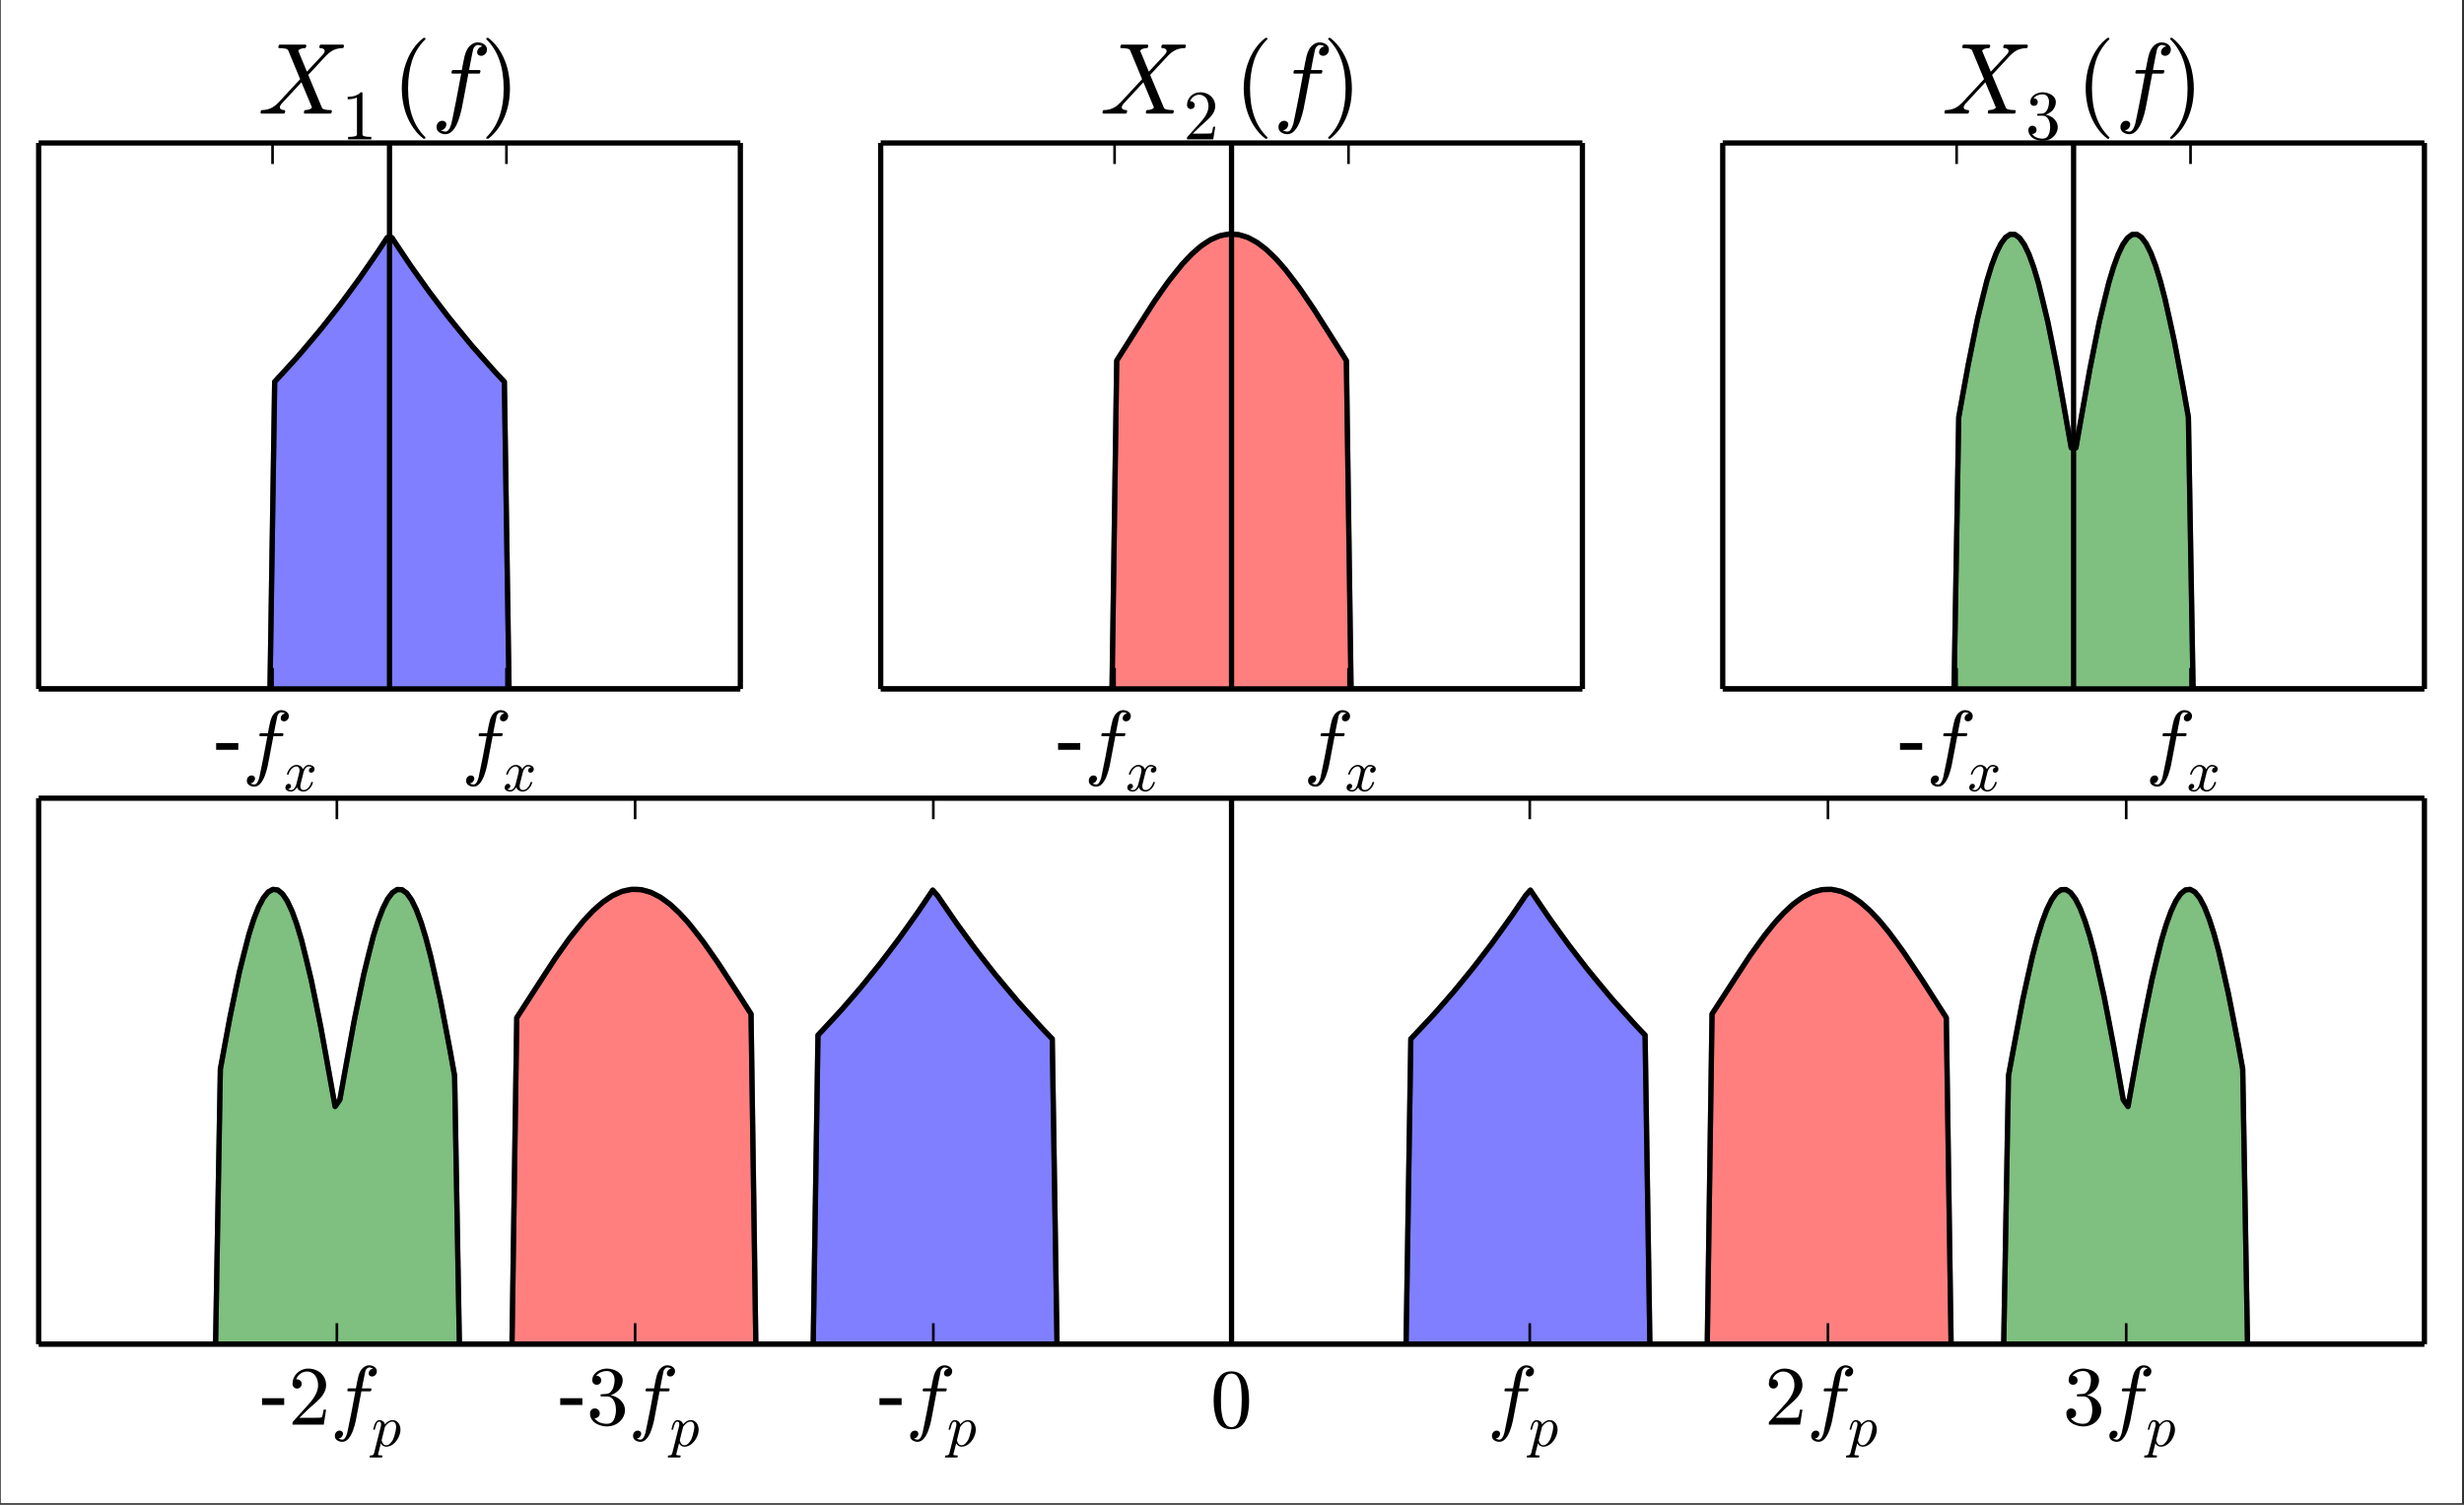 <?xml version="1.0" encoding="UTF-8"?>
<svg xmlns="http://www.w3.org/2000/svg" xmlns:xlink="http://www.w3.org/1999/xlink" width="467.775pt" height="285.682pt" viewBox="0 0 467.775 285.682" version="1.2">
<rect x="0" y="0" width="467.775" height="285.682" fill="#333333" stroke="none"/>
<defs>
<g>
<symbol overflow="visible" id="glyph0-0">
<path style="stroke:none;" d="M 0.781 -5.02 L 4.988 -5.02 L 4.988 -3.738 L 0.781 -3.738 L 0.781 -5.02 "/>
</symbol>
<symbol overflow="visible" id="glyph1-0">
<path style="stroke:none;" d="M 1.551 2.621 C 1.742 2.766 1.98 2.844 2.27 2.844 C 2.652 2.844 2.957 2.414 3.195 1.582 C 3.293 1.168 3.562 -0.145 4.012 -2.414 L 4.746 -6.328 L 3.371 -6.328 C 3.262 -6.328 3.211 -6.395 3.211 -6.535 C 3.246 -6.762 3.324 -6.887 3.422 -6.887 L 4.844 -6.887 L 5.035 -7.926 C 5.098 -8.246 5.145 -8.52 5.211 -8.758 C 5.258 -8.98 5.305 -9.207 5.371 -9.398 C 5.434 -9.59 5.516 -9.812 5.641 -10.07 C 5.816 -10.422 6.059 -10.707 6.375 -10.934 C 6.68 -11.156 7.016 -11.266 7.383 -11.266 C 7.609 -11.266 7.832 -11.219 8.055 -11.141 C 8.277 -11.043 8.453 -10.914 8.598 -10.758 C 8.742 -10.582 8.82 -10.371 8.82 -10.148 C 8.82 -9.859 8.727 -9.621 8.551 -9.43 C 8.359 -9.238 8.152 -9.141 7.895 -9.141 C 7.719 -9.141 7.574 -9.191 7.449 -9.301 C 7.32 -9.398 7.273 -9.543 7.273 -9.719 C 7.273 -9.941 7.352 -10.148 7.512 -10.324 C 7.672 -10.5 7.863 -10.598 8.102 -10.629 C 7.895 -10.773 7.656 -10.852 7.367 -10.852 C 7.207 -10.852 7.047 -10.773 6.906 -10.629 C 6.762 -10.469 6.664 -10.309 6.633 -10.148 C 6.57 -9.859 6.41 -9.125 6.184 -7.941 L 5.992 -6.887 L 7.641 -6.887 C 7.734 -6.887 7.801 -6.809 7.801 -6.68 C 7.785 -6.648 7.766 -6.602 7.75 -6.535 C 7.734 -6.473 7.719 -6.41 7.688 -6.375 C 7.656 -6.344 7.625 -6.328 7.59 -6.328 L 5.883 -6.328 L 5.145 -2.43 C 5.051 -1.855 4.938 -1.277 4.812 -0.703 C 4.684 -0.129 4.523 0.465 4.301 1.086 C 4.074 1.695 3.805 2.223 3.453 2.637 C 3.102 3.051 2.699 3.262 2.238 3.262 C 1.871 3.262 1.551 3.148 1.262 2.957 C 0.977 2.75 0.848 2.477 0.848 2.141 C 0.848 1.855 0.926 1.613 1.102 1.422 C 1.277 1.23 1.504 1.133 1.773 1.133 C 1.934 1.133 2.078 1.184 2.207 1.293 C 2.332 1.391 2.398 1.535 2.398 1.711 C 2.398 1.934 2.301 2.141 2.141 2.332 C 1.965 2.523 1.773 2.621 1.551 2.621 "/>
</symbol>
<symbol overflow="visible" id="glyph2-0">
<path style="stroke:none;" d="M 0.871 -0.324 C 1.008 -0.211 1.188 -0.168 1.434 -0.168 C 1.656 -0.168 1.867 -0.281 2.047 -0.504 C 2.227 -0.727 2.348 -0.973 2.418 -1.242 L 2.922 -3.223 C 3 -3.578 3.043 -3.824 3.043 -3.961 C 3.043 -4.141 2.988 -4.309 2.887 -4.441 C 2.773 -4.574 2.629 -4.652 2.449 -4.652 C 2.215 -4.652 1.992 -4.574 1.789 -4.43 C 1.578 -4.273 1.398 -4.082 1.266 -3.859 C 1.117 -3.637 1.02 -3.402 0.961 -3.176 C 0.941 -3.133 0.918 -3.109 0.871 -3.109 L 0.738 -3.109 C 0.672 -3.109 0.648 -3.145 0.648 -3.211 L 0.648 -3.246 C 0.715 -3.512 0.84 -3.781 1.02 -4.051 C 1.195 -4.32 1.41 -4.531 1.668 -4.699 C 1.914 -4.855 2.18 -4.945 2.473 -4.945 C 2.742 -4.945 2.988 -4.867 3.211 -4.723 C 3.434 -4.574 3.59 -4.375 3.68 -4.129 C 3.805 -4.352 3.961 -4.555 4.16 -4.711 C 4.363 -4.867 4.574 -4.945 4.82 -4.945 C 4.977 -4.945 5.145 -4.91 5.312 -4.855 C 5.48 -4.801 5.617 -4.711 5.727 -4.598 C 5.828 -4.484 5.883 -4.34 5.883 -4.16 C 5.883 -3.973 5.816 -3.805 5.695 -3.668 C 5.57 -3.535 5.414 -3.469 5.234 -3.469 C 5.113 -3.469 5.012 -3.5 4.934 -3.578 C 4.844 -3.66 4.812 -3.758 4.812 -3.871 C 4.812 -4.027 4.855 -4.16 4.969 -4.285 C 5.078 -4.398 5.203 -4.477 5.359 -4.496 C 5.223 -4.598 5.035 -4.652 4.801 -4.652 C 4.555 -4.652 4.352 -4.543 4.172 -4.32 C 3.992 -4.094 3.871 -3.848 3.805 -3.578 L 3.312 -1.602 C 3.223 -1.297 3.188 -1.051 3.188 -0.863 C 3.188 -0.672 3.234 -0.504 3.344 -0.371 C 3.457 -0.234 3.602 -0.168 3.781 -0.168 C 4.129 -0.168 4.441 -0.312 4.711 -0.625 C 4.977 -0.941 5.168 -1.273 5.258 -1.645 C 5.27 -1.688 5.305 -1.711 5.348 -1.711 L 5.48 -1.711 C 5.504 -1.711 5.527 -1.699 5.551 -1.68 C 5.57 -1.656 5.582 -1.633 5.582 -1.609 C 5.582 -1.602 5.57 -1.59 5.57 -1.578 C 5.461 -1.129 5.234 -0.738 4.898 -0.402 C 4.566 -0.055 4.184 0.113 3.758 0.113 C 3.48 0.113 3.234 0.035 3.008 -0.102 C 2.785 -0.234 2.641 -0.438 2.551 -0.695 C 2.426 -0.469 2.262 -0.281 2.059 -0.125 C 1.855 0.035 1.633 0.113 1.41 0.113 C 1.242 0.113 1.074 0.078 0.906 0.035 C 0.738 -0.012 0.605 -0.102 0.504 -0.211 C 0.391 -0.324 0.348 -0.48 0.348 -0.66 C 0.348 -0.84 0.402 -0.996 0.527 -1.141 C 0.637 -1.273 0.793 -1.355 0.984 -1.355 C 1.098 -1.355 1.195 -1.309 1.285 -1.242 C 1.375 -1.164 1.422 -1.062 1.422 -0.949 C 1.422 -0.793 1.363 -0.648 1.266 -0.535 C 1.152 -0.426 1.027 -0.348 0.871 -0.324 "/>
</symbol>
<symbol overflow="visible" id="glyph2-1">
<path style="stroke:none;" d="M -0.27 2.16 C -0.336 2.16 -0.371 2.102 -0.371 2.016 C -0.348 1.848 -0.289 1.77 -0.223 1.77 C 0 1.77 0.156 1.746 0.246 1.699 C 0.336 1.656 0.414 1.555 0.469 1.387 L 1.734 -3.637 C 1.777 -3.77 1.812 -3.949 1.812 -4.172 C 1.812 -4.484 1.699 -4.652 1.488 -4.652 C 1.254 -4.652 1.074 -4.508 0.961 -4.23 C 0.852 -3.949 0.738 -3.602 0.637 -3.176 C 0.637 -3.133 0.605 -3.109 0.547 -3.109 L 0.414 -3.109 C 0.391 -3.109 0.379 -3.121 0.359 -3.145 C 0.336 -3.168 0.324 -3.199 0.324 -3.223 C 0.402 -3.547 0.48 -3.824 0.559 -4.051 C 0.625 -4.273 0.75 -4.477 0.906 -4.664 C 1.062 -4.844 1.254 -4.945 1.5 -4.945 C 1.746 -4.945 1.969 -4.867 2.172 -4.723 C 2.359 -4.574 2.484 -4.387 2.539 -4.141 C 2.742 -4.375 2.965 -4.566 3.211 -4.723 C 3.457 -4.867 3.715 -4.945 3.984 -4.945 C 4.297 -4.945 4.566 -4.855 4.801 -4.688 C 5.023 -4.52 5.203 -4.297 5.312 -4.027 C 5.426 -3.758 5.492 -3.469 5.492 -3.156 C 5.492 -2.672 5.371 -2.18 5.125 -1.668 C 4.879 -1.152 4.543 -0.727 4.129 -0.391 C 3.703 -0.055 3.254 0.113 2.773 0.113 C 2.551 0.113 2.359 0.043 2.18 -0.066 C 2.004 -0.18 1.855 -0.348 1.77 -0.547 L 1.266 1.434 C 1.242 1.543 1.23 1.602 1.23 1.621 C 1.23 1.711 1.477 1.77 1.969 1.77 C 2.035 1.77 2.082 1.812 2.082 1.914 C 2.059 2.004 2.035 2.07 2.016 2.102 C 1.992 2.137 1.957 2.16 1.891 2.16 L -0.27 2.16 M 2.785 -0.168 C 3.043 -0.168 3.277 -0.27 3.5 -0.48 C 3.727 -0.695 3.906 -0.941 4.051 -1.207 C 4.141 -1.41 4.238 -1.645 4.328 -1.934 C 4.418 -2.227 4.496 -2.527 4.566 -2.863 C 4.633 -3.188 4.664 -3.445 4.664 -3.648 C 4.664 -3.816 4.645 -3.973 4.598 -4.129 C 4.555 -4.273 4.477 -4.398 4.375 -4.496 C 4.262 -4.598 4.129 -4.652 3.961 -4.652 C 3.68 -4.652 3.422 -4.555 3.176 -4.363 C 2.93 -4.16 2.719 -3.926 2.527 -3.637 L 2.527 -3.602 L 1.914 -1.129 C 1.957 -0.863 2.059 -0.625 2.203 -0.449 C 2.348 -0.258 2.539 -0.168 2.785 -0.168 "/>
</symbol>
<symbol overflow="visible" id="glyph3-0">
<path style="stroke:none;" d="M 0.691 0 C 0.555 0 0.5 -0.078 0.5 -0.25 C 0.5 -0.289 0.5 -0.344 0.535 -0.422 C 0.555 -0.5 0.574 -0.555 0.613 -0.594 C 0.652 -0.633 0.691 -0.672 0.766 -0.672 C 1.918 -0.672 2.914 -1.094 3.758 -1.977 C 3.758 -1.977 3.777 -1.996 3.797 -1.996 C 3.797 -1.996 3.816 -2.016 3.816 -2.016 L 8.016 -6.539 L 5.734 -12.043 C 5.602 -12.199 5.391 -12.312 5.102 -12.352 C 4.793 -12.391 4.449 -12.43 4.066 -12.43 C 3.93 -12.43 3.875 -12.504 3.875 -12.676 C 3.914 -12.832 3.949 -12.945 3.969 -13.004 C 3.988 -13.062 4.066 -13.098 4.199 -13.098 L 8.996 -13.098 C 9.109 -13.098 9.188 -13.004 9.188 -12.852 C 9.188 -12.812 9.168 -12.754 9.148 -12.676 C 9.109 -12.602 9.09 -12.523 9.051 -12.484 C 9.016 -12.445 8.977 -12.43 8.918 -12.43 C 8.668 -12.43 8.418 -12.391 8.172 -12.312 C 7.922 -12.234 7.75 -12.102 7.652 -11.93 L 9.301 -7.961 L 12.445 -11.336 C 12.445 -11.371 12.484 -11.43 12.562 -11.547 C 12.641 -11.66 12.676 -11.758 12.676 -11.871 C 12.676 -12.062 12.582 -12.199 12.43 -12.293 C 12.273 -12.371 12.082 -12.43 11.852 -12.43 C 11.719 -12.43 11.66 -12.504 11.66 -12.676 C 11.699 -12.832 11.719 -12.945 11.758 -13.004 C 11.777 -13.062 11.852 -13.098 11.988 -13.098 L 16.148 -13.098 C 16.207 -13.098 16.246 -13.062 16.281 -13.023 C 16.32 -12.965 16.34 -12.906 16.34 -12.852 C 16.34 -12.812 16.32 -12.754 16.301 -12.676 C 16.281 -12.602 16.262 -12.543 16.227 -12.504 C 16.188 -12.445 16.148 -12.43 16.09 -12.43 C 15.477 -12.43 14.941 -12.312 14.441 -12.102 C 13.941 -11.871 13.5 -11.547 13.078 -11.125 C 13.078 -11.125 13.062 -11.105 13.062 -11.105 C 13.043 -11.105 13.023 -11.086 13.023 -11.086 L 9.551 -7.344 L 12.18 -1.055 C 12.371 -0.785 12.926 -0.672 13.848 -0.672 C 13.961 -0.672 14.039 -0.574 14.039 -0.422 C 14 -0.25 13.961 -0.133 13.922 -0.078 C 13.887 -0.02 13.828 0 13.711 0 L 8.918 0 C 8.785 0 8.727 -0.078 8.727 -0.25 C 8.727 -0.289 8.746 -0.344 8.766 -0.422 C 8.766 -0.5 8.805 -0.555 8.84 -0.594 C 8.879 -0.633 8.918 -0.672 8.977 -0.672 C 9.207 -0.672 9.457 -0.711 9.723 -0.785 C 9.973 -0.863 10.145 -0.977 10.262 -1.168 L 8.266 -5.945 L 4.391 -1.766 C 4.371 -1.707 4.336 -1.629 4.258 -1.535 C 4.18 -1.418 4.16 -1.324 4.16 -1.227 C 4.16 -1.035 4.238 -0.883 4.41 -0.805 C 4.582 -0.711 4.777 -0.672 4.988 -0.672 C 5.102 -0.672 5.18 -0.574 5.18 -0.422 C 5.141 -0.23 5.102 -0.113 5.082 -0.078 C 5.043 -0.02 4.969 0 4.852 0 L 0.691 0 "/>
</symbol>
<symbol overflow="visible" id="glyph3-1">
<path style="stroke:none;" d="M 1.859 3.145 C 2.09 3.316 2.379 3.414 2.723 3.414 C 3.184 3.414 3.547 2.895 3.836 1.898 C 3.949 1.398 4.277 -0.172 4.812 -2.895 L 5.695 -7.594 L 4.047 -7.594 C 3.914 -7.594 3.855 -7.672 3.855 -7.844 C 3.895 -8.113 3.988 -8.266 4.105 -8.266 L 5.812 -8.266 L 6.043 -9.512 C 6.117 -9.895 6.176 -10.223 6.254 -10.512 C 6.309 -10.777 6.367 -11.047 6.445 -11.277 C 6.52 -11.508 6.617 -11.777 6.77 -12.082 C 6.98 -12.504 7.27 -12.852 7.652 -13.117 C 8.016 -13.387 8.418 -13.52 8.859 -13.52 C 9.129 -13.52 9.398 -13.465 9.668 -13.367 C 9.934 -13.254 10.145 -13.098 10.316 -12.906 C 10.492 -12.695 10.586 -12.445 10.586 -12.18 C 10.586 -11.832 10.473 -11.547 10.262 -11.316 C 10.031 -11.086 9.781 -10.969 9.473 -10.969 C 9.262 -10.969 9.09 -11.027 8.938 -11.16 C 8.785 -11.277 8.727 -11.449 8.727 -11.66 C 8.727 -11.93 8.82 -12.18 9.016 -12.391 C 9.207 -12.602 9.438 -12.715 9.723 -12.754 C 9.473 -12.926 9.188 -13.023 8.84 -13.023 C 8.648 -13.023 8.457 -12.926 8.285 -12.754 C 8.113 -12.562 7.996 -12.371 7.961 -12.18 C 7.883 -11.832 7.691 -10.949 7.422 -9.531 L 7.191 -8.266 L 9.168 -8.266 C 9.281 -8.266 9.359 -8.172 9.359 -8.016 C 9.34 -7.977 9.32 -7.922 9.301 -7.844 C 9.281 -7.766 9.262 -7.691 9.227 -7.652 C 9.188 -7.613 9.148 -7.594 9.109 -7.594 L 7.059 -7.594 L 6.176 -2.914 C 6.059 -2.227 5.926 -1.535 5.773 -0.844 C 5.621 -0.152 5.426 0.555 5.16 1.305 C 4.891 2.031 4.566 2.664 4.145 3.164 C 3.719 3.664 3.242 3.914 2.684 3.914 C 2.242 3.914 1.859 3.777 1.516 3.547 C 1.168 3.297 1.016 2.973 1.016 2.57 C 1.016 2.227 1.113 1.938 1.324 1.707 C 1.535 1.477 1.805 1.363 2.129 1.363 C 2.32 1.363 2.492 1.418 2.648 1.555 C 2.801 1.668 2.875 1.84 2.875 2.051 C 2.875 2.32 2.762 2.57 2.57 2.801 C 2.359 3.031 2.129 3.145 1.859 3.145 "/>
</symbol>
<symbol overflow="visible" id="glyph4-0">
<path style="stroke:none;" d="M 1.25 0 L 1.25 -0.469 C 2.363 -0.469 2.926 -0.605 2.926 -0.898 L 2.926 -7.949 C 2.457 -7.719 1.867 -7.613 1.168 -7.613 L 1.168 -8.082 C 2.254 -8.082 3.086 -8.363 3.652 -8.941 L 3.84 -8.941 C 3.867 -8.941 3.906 -8.926 3.934 -8.902 C 3.961 -8.875 3.973 -8.848 3.973 -8.82 L 3.973 -0.898 C 3.973 -0.605 4.523 -0.469 5.652 -0.469 L 5.652 0 L 1.25 0 "/>
</symbol>
<symbol overflow="visible" id="glyph4-1">
<path style="stroke:none;" d="M 0.672 0 L 0.672 -0.363 C 0.672 -0.375 0.672 -0.402 0.699 -0.43 L 2.777 -2.738 C 3.086 -3.074 3.344 -3.355 3.543 -3.598 C 3.73 -3.824 3.934 -4.094 4.121 -4.391 C 4.309 -4.684 4.469 -4.992 4.578 -5.316 C 4.684 -5.625 4.754 -5.961 4.754 -6.309 C 4.754 -6.672 4.684 -7.02 4.551 -7.355 C 4.418 -7.691 4.215 -7.961 3.945 -8.164 C 3.68 -8.363 3.344 -8.473 2.969 -8.473 C 2.578 -8.473 2.23 -8.352 1.918 -8.121 C 1.598 -7.879 1.383 -7.586 1.262 -7.211 C 1.289 -7.211 1.344 -7.223 1.41 -7.223 C 1.598 -7.223 1.773 -7.156 1.918 -7.02 C 2.055 -6.887 2.133 -6.711 2.133 -6.496 C 2.133 -6.281 2.055 -6.109 1.918 -5.973 C 1.773 -5.828 1.598 -5.758 1.41 -5.758 C 1.195 -5.758 1.02 -5.828 0.887 -5.973 C 0.738 -6.121 0.672 -6.297 0.672 -6.496 C 0.672 -6.82 0.727 -7.141 0.859 -7.438 C 0.98 -7.734 1.156 -7.988 1.395 -8.23 C 1.637 -8.457 1.906 -8.633 2.203 -8.754 C 2.496 -8.875 2.82 -8.941 3.168 -8.941 C 3.68 -8.941 4.148 -8.832 4.59 -8.617 C 5.035 -8.402 5.383 -8.094 5.637 -7.691 C 5.895 -7.289 6.027 -6.832 6.027 -6.309 C 6.027 -5.922 5.934 -5.559 5.773 -5.207 C 5.598 -4.859 5.383 -4.539 5.113 -4.254 C 4.848 -3.961 4.512 -3.637 4.094 -3.277 C 3.68 -2.914 3.41 -2.672 3.277 -2.551 L 1.758 -1.086 L 3.047 -1.086 C 3.68 -1.086 4.203 -1.086 4.633 -1.102 C 5.062 -1.102 5.289 -1.129 5.316 -1.156 C 5.422 -1.262 5.531 -1.68 5.637 -2.391 L 6.027 -2.391 L 5.652 0 L 0.672 0 "/>
</symbol>
<symbol overflow="visible" id="glyph4-2">
<path style="stroke:none;" d="M 1.273 -1.035 C 1.488 -0.727 1.773 -0.496 2.121 -0.348 C 2.469 -0.203 2.859 -0.133 3.262 -0.133 C 3.773 -0.133 4.148 -0.348 4.363 -0.793 C 4.578 -1.234 4.699 -1.746 4.699 -2.309 C 4.699 -2.551 4.672 -2.805 4.633 -3.062 C 4.578 -3.316 4.496 -3.559 4.391 -3.773 C 4.281 -3.988 4.137 -4.16 3.945 -4.297 C 3.758 -4.43 3.516 -4.496 3.25 -4.496 L 2.363 -4.496 C 2.281 -4.496 2.242 -4.539 2.242 -4.617 L 2.242 -4.738 C 2.242 -4.805 2.281 -4.848 2.363 -4.848 L 3.102 -4.898 C 3.41 -4.898 3.664 -5.008 3.879 -5.25 C 4.094 -5.492 4.242 -5.773 4.336 -6.121 C 4.43 -6.457 4.484 -6.781 4.484 -7.09 C 4.484 -7.52 4.375 -7.867 4.176 -8.137 C 3.973 -8.402 3.664 -8.551 3.262 -8.551 C 2.914 -8.551 2.59 -8.484 2.281 -8.352 C 1.973 -8.215 1.73 -8.027 1.543 -7.773 C 1.559 -7.773 1.57 -7.785 1.586 -7.785 C 1.598 -7.785 1.609 -7.785 1.637 -7.785 C 1.84 -7.785 2.016 -7.707 2.148 -7.57 C 2.281 -7.438 2.348 -7.262 2.348 -7.074 C 2.348 -6.875 2.281 -6.699 2.148 -6.566 C 2.016 -6.43 1.84 -6.363 1.637 -6.363 C 1.438 -6.363 1.262 -6.43 1.129 -6.566 C 0.992 -6.699 0.926 -6.875 0.926 -7.074 C 0.926 -7.449 1.035 -7.785 1.273 -8.07 C 1.504 -8.352 1.801 -8.566 2.16 -8.711 C 2.523 -8.859 2.887 -8.941 3.262 -8.941 C 3.531 -8.941 3.812 -8.902 4.121 -8.82 C 4.418 -8.738 4.699 -8.617 4.941 -8.473 C 5.184 -8.309 5.383 -8.121 5.543 -7.895 C 5.691 -7.652 5.773 -7.383 5.773 -7.09 C 5.773 -6.711 5.68 -6.363 5.52 -6.043 C 5.355 -5.719 5.129 -5.449 4.832 -5.223 C 4.539 -4.98 4.215 -4.805 3.867 -4.699 C 4.254 -4.617 4.633 -4.469 4.98 -4.254 C 5.328 -4.039 5.598 -3.758 5.812 -3.422 C 6.027 -3.074 6.137 -2.711 6.137 -2.324 C 6.137 -1.824 5.988 -1.383 5.719 -0.98 C 5.449 -0.578 5.09 -0.254 4.66 -0.039 C 4.215 0.176 3.746 0.281 3.262 0.281 C 2.832 0.281 2.418 0.203 2 0.039 C 1.57 -0.105 1.234 -0.336 0.965 -0.656 C 0.699 -0.98 0.562 -1.355 0.562 -1.812 C 0.562 -2.027 0.633 -2.215 0.777 -2.363 C 0.926 -2.512 1.113 -2.59 1.344 -2.59 C 1.477 -2.59 1.609 -2.551 1.73 -2.484 C 1.852 -2.418 1.945 -2.324 2.016 -2.203 C 2.082 -2.066 2.121 -1.945 2.121 -1.812 C 2.121 -1.586 2.039 -1.395 1.895 -1.25 C 1.73 -1.102 1.559 -1.035 1.344 -1.035 L 1.273 -1.035 "/>
</symbol>
<symbol overflow="visible" id="glyph5-0">
<path style="stroke:none;" d="M 5.945 4.738 C 5.215 4.16 4.602 3.527 4.105 2.801 C 3.586 2.07 3.164 1.285 2.84 0.48 C 2.512 -0.324 2.262 -1.188 2.109 -2.09 C 1.938 -2.973 1.859 -3.875 1.859 -4.793 C 1.859 -5.715 1.938 -6.617 2.109 -7.52 C 2.262 -8.398 2.512 -9.262 2.859 -10.105 C 3.184 -10.934 3.605 -11.719 4.125 -12.445 C 4.641 -13.176 5.254 -13.809 5.945 -14.344 C 5.945 -14.363 5.965 -14.383 6.043 -14.383 L 6.215 -14.383 C 6.254 -14.383 6.27 -14.363 6.309 -14.328 C 6.348 -14.289 6.367 -14.25 6.367 -14.211 C 6.367 -14.152 6.348 -14.117 6.328 -14.098 C 5.695 -13.484 5.18 -12.812 4.758 -12.121 C 4.336 -11.43 4.008 -10.684 3.758 -9.895 C 3.508 -9.09 3.336 -8.285 3.223 -7.441 C 3.105 -6.598 3.051 -5.715 3.051 -4.793 C 3.051 -0.73 4.125 2.34 6.309 4.449 C 6.348 4.488 6.367 4.527 6.367 4.602 C 6.367 4.641 6.348 4.68 6.309 4.719 C 6.27 4.758 6.254 4.777 6.215 4.777 L 6.043 4.777 C 5.965 4.777 5.945 4.758 5.945 4.738 "/>
</symbol>
<symbol overflow="visible" id="glyph5-1">
<path style="stroke:none;" d="M 1.246 4.777 C 1.133 4.777 1.074 4.719 1.074 4.602 C 1.074 4.547 1.074 4.508 1.113 4.488 C 3.297 2.34 4.391 -0.73 4.391 -4.793 C 4.391 -8.859 3.297 -11.949 1.152 -14.059 C 1.094 -14.078 1.074 -14.133 1.074 -14.211 C 1.074 -14.25 1.094 -14.289 1.133 -14.328 C 1.168 -14.363 1.207 -14.383 1.246 -14.383 L 1.418 -14.383 C 1.457 -14.383 1.477 -14.363 1.516 -14.344 C 2.438 -13.617 3.203 -12.734 3.816 -11.699 C 4.43 -10.664 4.871 -9.551 5.16 -8.383 C 5.426 -7.211 5.582 -6.023 5.582 -4.793 C 5.582 -3.875 5.504 -2.992 5.352 -2.109 C 5.199 -1.227 4.949 -0.383 4.621 0.461 C 4.277 1.305 3.855 2.07 3.355 2.801 C 2.84 3.527 2.227 4.16 1.516 4.738 C 1.477 4.758 1.457 4.777 1.418 4.777 L 1.246 4.777 "/>
</symbol>
<symbol overflow="visible" id="glyph6-0">
<path style="stroke:none;" d="M 0.801 0 L 0.801 -0.43 C 0.801 -0.449 0.801 -0.48 0.832 -0.512 L 3.309 -3.262 C 3.676 -3.66 3.98 -3.996 4.219 -4.285 C 4.441 -4.555 4.684 -4.875 4.906 -5.227 C 5.129 -5.578 5.32 -5.945 5.449 -6.328 C 5.578 -6.695 5.656 -7.098 5.656 -7.512 C 5.656 -7.941 5.578 -8.359 5.418 -8.758 C 5.258 -9.156 5.02 -9.477 4.699 -9.719 C 4.379 -9.957 3.98 -10.086 3.531 -10.086 C 3.07 -10.086 2.652 -9.941 2.285 -9.668 C 1.902 -9.383 1.645 -9.031 1.504 -8.582 C 1.535 -8.582 1.598 -8.598 1.68 -8.598 C 1.902 -8.598 2.109 -8.52 2.285 -8.359 C 2.445 -8.199 2.543 -7.992 2.543 -7.734 C 2.543 -7.48 2.445 -7.273 2.285 -7.113 C 2.109 -6.938 1.902 -6.855 1.68 -6.855 C 1.422 -6.855 1.215 -6.938 1.055 -7.113 C 0.879 -7.289 0.801 -7.496 0.801 -7.734 C 0.801 -8.117 0.863 -8.504 1.023 -8.855 C 1.168 -9.207 1.375 -9.508 1.664 -9.797 C 1.949 -10.07 2.27 -10.277 2.621 -10.422 C 2.973 -10.562 3.355 -10.645 3.773 -10.645 C 4.379 -10.645 4.938 -10.516 5.465 -10.262 C 5.992 -10.004 6.41 -9.637 6.711 -9.156 C 7.016 -8.68 7.176 -8.137 7.176 -7.512 C 7.176 -7.047 7.062 -6.617 6.871 -6.199 C 6.664 -5.785 6.41 -5.402 6.09 -5.066 C 5.77 -4.715 5.371 -4.332 4.875 -3.898 C 4.379 -3.469 4.059 -3.18 3.898 -3.035 L 2.094 -1.293 L 3.629 -1.293 C 4.379 -1.293 5.004 -1.293 5.516 -1.309 C 6.023 -1.309 6.297 -1.344 6.328 -1.375 C 6.457 -1.504 6.586 -1.996 6.711 -2.844 L 7.176 -2.844 L 6.73 0 L 0.801 0 "/>
</symbol>
<symbol overflow="visible" id="glyph6-1">
<path style="stroke:none;" d="M 1.52 -1.23 C 1.773 -0.863 2.109 -0.59 2.523 -0.414 C 2.941 -0.238 3.402 -0.16 3.883 -0.16 C 4.492 -0.16 4.938 -0.414 5.195 -0.941 C 5.449 -1.469 5.594 -2.078 5.594 -2.75 C 5.594 -3.035 5.562 -3.34 5.516 -3.645 C 5.449 -3.949 5.355 -4.234 5.227 -4.492 C 5.098 -4.746 4.922 -4.953 4.699 -5.113 C 4.477 -5.273 4.188 -5.355 3.867 -5.355 L 2.812 -5.355 C 2.719 -5.355 2.668 -5.402 2.668 -5.496 L 2.668 -5.641 C 2.668 -5.723 2.719 -5.77 2.812 -5.77 L 3.691 -5.832 C 4.059 -5.832 4.363 -5.961 4.617 -6.25 C 4.875 -6.535 5.051 -6.871 5.164 -7.289 C 5.273 -7.688 5.34 -8.07 5.34 -8.438 C 5.34 -8.949 5.211 -9.367 4.969 -9.684 C 4.73 -10.004 4.363 -10.18 3.883 -10.18 C 3.469 -10.18 3.086 -10.102 2.719 -9.941 C 2.348 -9.781 2.062 -9.559 1.84 -9.254 C 1.855 -9.254 1.871 -9.27 1.887 -9.27 C 1.902 -9.27 1.918 -9.27 1.949 -9.27 C 2.191 -9.27 2.398 -9.172 2.559 -9.016 C 2.719 -8.855 2.797 -8.645 2.797 -8.422 C 2.797 -8.184 2.719 -7.977 2.559 -7.816 C 2.398 -7.656 2.191 -7.574 1.949 -7.574 C 1.711 -7.574 1.504 -7.656 1.344 -7.816 C 1.184 -7.977 1.102 -8.184 1.102 -8.422 C 1.102 -8.871 1.23 -9.27 1.52 -9.605 C 1.789 -9.941 2.141 -10.195 2.574 -10.371 C 3.004 -10.547 3.438 -10.645 3.883 -10.645 C 4.203 -10.645 4.539 -10.598 4.906 -10.5 C 5.258 -10.406 5.594 -10.262 5.883 -10.086 C 6.168 -9.895 6.41 -9.668 6.602 -9.398 C 6.777 -9.109 6.871 -8.789 6.871 -8.438 C 6.871 -7.992 6.762 -7.574 6.57 -7.191 C 6.375 -6.809 6.105 -6.488 5.754 -6.219 C 5.402 -5.93 5.02 -5.723 4.602 -5.594 C 5.066 -5.496 5.516 -5.32 5.93 -5.066 C 6.344 -4.812 6.664 -4.477 6.922 -4.074 C 7.176 -3.66 7.305 -3.227 7.305 -2.766 C 7.305 -2.172 7.129 -1.645 6.809 -1.168 C 6.488 -0.688 6.059 -0.305 5.547 -0.047 C 5.02 0.207 4.461 0.336 3.883 0.336 C 3.371 0.336 2.875 0.238 2.383 0.047 C 1.871 -0.129 1.469 -0.398 1.152 -0.781 C 0.832 -1.168 0.672 -1.613 0.672 -2.156 C 0.672 -2.414 0.75 -2.637 0.926 -2.812 C 1.102 -2.988 1.328 -3.086 1.598 -3.086 C 1.758 -3.086 1.918 -3.035 2.062 -2.957 C 2.207 -2.875 2.316 -2.766 2.398 -2.621 C 2.477 -2.461 2.523 -2.316 2.523 -2.156 C 2.523 -1.887 2.43 -1.664 2.254 -1.488 C 2.062 -1.309 1.855 -1.23 1.598 -1.23 L 1.52 -1.23 "/>
</symbol>
<symbol overflow="visible" id="glyph6-2">
<path style="stroke:none;" d="M 3.996 0.336 C 2.684 0.336 1.789 -0.191 1.328 -1.262 C 0.848 -2.332 0.625 -3.613 0.625 -5.098 C 0.625 -6.023 0.703 -6.887 0.879 -7.703 C 1.039 -8.52 1.375 -9.207 1.887 -9.781 C 2.383 -10.355 3.086 -10.645 3.996 -10.645 C 4.699 -10.645 5.273 -10.469 5.723 -10.133 C 6.168 -9.781 6.504 -9.348 6.746 -8.805 C 6.969 -8.262 7.129 -7.672 7.223 -7.047 C 7.305 -6.426 7.352 -5.77 7.352 -5.098 C 7.352 -4.172 7.258 -3.324 7.098 -2.523 C 6.922 -1.727 6.586 -1.039 6.09 -0.496 C 5.594 0.047 4.891 0.336 3.996 0.336 M 3.996 -0.062 C 4.586 -0.062 5.035 -0.367 5.32 -0.977 C 5.609 -1.582 5.785 -2.254 5.848 -2.988 C 5.914 -3.723 5.961 -4.523 5.961 -5.355 C 5.961 -6.152 5.914 -6.887 5.848 -7.559 C 5.785 -8.23 5.609 -8.855 5.32 -9.398 C 5.035 -9.941 4.586 -10.23 3.996 -10.23 C 3.387 -10.23 2.941 -9.941 2.652 -9.398 C 2.367 -8.855 2.172 -8.23 2.109 -7.559 C 2.047 -6.887 2.016 -6.152 2.016 -5.355 C 2.016 -4.746 2.016 -4.188 2.047 -3.676 C 2.078 -3.148 2.156 -2.605 2.285 -2.047 C 2.414 -1.488 2.605 -1.023 2.895 -0.641 C 3.164 -0.254 3.531 -0.062 3.996 -0.062 "/>
</symbol>
</g>
<clipPath id="clip1">
  <path d="M 0.148 0 L 467.402 0 L 467.402 285.363 L 0.148 285.363 Z M 0.148 0 "/>
</clipPath>
<clipPath id="clip2">
  <path d="M 7.34 45 L 140.535 45 L 140.535 130.82 L 7.34 130.82 Z M 7.34 45 "/>
</clipPath>
<clipPath id="clip3">
  <path d="M 7.34 44 L 140.535 44 L 140.535 130.82 L 7.34 130.82 Z M 7.34 44 "/>
</clipPath>
<clipPath id="clip4">
  <path d="M 73 27.168 L 75 27.168 L 75 130.82 L 73 130.82 Z M 73 27.168 "/>
</clipPath>
<clipPath id="clip5">
  <path d="M 167.176 44 L 300.375 44 L 300.375 130.82 L 167.176 130.82 Z M 167.176 44 "/>
</clipPath>
<clipPath id="clip6">
  <path d="M 167.176 43 L 300.375 43 L 300.375 130.82 L 167.176 130.82 Z M 167.176 43 "/>
</clipPath>
<clipPath id="clip7">
  <path d="M 233 27.168 L 235 27.168 L 235 130.82 L 233 130.82 Z M 233 27.168 "/>
</clipPath>
<clipPath id="clip8">
  <path d="M 327.012 44 L 460.211 44 L 460.211 130.82 L 327.012 130.82 Z M 327.012 44 "/>
</clipPath>
<clipPath id="clip9">
  <path d="M 327.012 43 L 460.211 43 L 460.211 130.82 L 327.012 130.82 Z M 327.012 43 "/>
</clipPath>
<clipPath id="clip10">
  <path d="M 392 27.168 L 395 27.168 L 395 130.82 L 392 130.82 Z M 392 27.168 "/>
</clipPath>
<clipPath id="clip11">
  <path d="M 7.34 168 L 460.211 168 L 460.211 255.199 L 7.34 255.199 Z M 7.34 168 "/>
</clipPath>
<clipPath id="clip12">
  <path d="M 233 151.551 L 235 151.551 L 235 255.199 L 233 255.199 Z M 233 151.551 "/>
</clipPath>
</defs>
<g id="surface1">
<g clip-path="url(#clip1)" clip-rule="nonzero">
<path style=" stroke:none;fill-rule:nonzero;fill:rgb(100%,100%,100%);fill-opacity:1;" d="M 0.148 285.363 L 467.402 285.363 L 467.402 0 L 0.148 0 Z M 0.148 285.363 "/>
</g>
<path style=" stroke:none;fill-rule:nonzero;fill:rgb(100%,100%,100%);fill-opacity:1;" d="M 7.34 130.82 L 140.535 130.82 L 140.535 27.168 L 7.34 27.168 Z M 7.34 130.82 "/>
<g clip-path="url(#clip2)" clip-rule="nonzero">
<path style=" stroke:none;fill-rule:nonzero;fill:rgb(0%,0%,100%);fill-opacity:0.5;" d="M -148.059 130.82 L 51.25 130.82 L 52.141 72.5 L 53.027 71.559 L 53.918 70.602 L 54.809 69.629 L 55.699 68.641 L 56.586 67.633 L 57.477 66.613 L 58.367 65.574 L 59.258 64.52 L 60.148 63.449 L 61.035 62.359 L 61.926 61.254 L 62.816 60.129 L 63.707 58.988 L 64.594 57.828 L 65.484 56.648 L 66.375 55.449 L 67.266 54.23 L 68.156 52.992 L 69.043 51.734 L 69.934 50.457 L 70.824 49.156 L 71.715 47.84 L 72.602 46.496 L 73.492 45.133 L 74.383 45.133 L 75.273 46.496 L 76.164 47.84 L 77.051 49.156 L 77.941 50.457 L 78.832 51.734 L 79.723 52.992 L 80.613 54.23 L 81.5 55.449 L 82.391 56.648 L 83.281 57.828 L 84.172 58.988 L 85.059 60.129 L 85.949 61.254 L 86.84 62.359 L 87.73 63.449 L 88.621 64.52 L 89.508 65.574 L 90.398 66.613 L 91.289 67.633 L 92.18 68.641 L 93.066 69.629 L 93.957 70.602 L 94.848 71.559 L 95.738 72.5 L 96.629 130.82 L 295.934 130.82 Z M -148.059 130.82 "/>
</g>
<g clip-path="url(#clip3)" clip-rule="nonzero">
<path style="fill:none;stroke-width:1;stroke-linecap:butt;stroke-linejoin:round;stroke:rgb(0%,0%,0%);stroke-opacity:0.5;stroke-miterlimit:10;" d="M -148.371 154.717 L 51.159 154.717 L 52.051 213.102 L 52.939 214.044 L 53.83 215.002 L 54.722 215.976 L 55.614 216.965 L 56.501 217.974 L 57.393 218.995 L 58.285 220.035 L 59.176 221.091 L 60.068 222.163 L 60.955 223.254 L 61.847 224.36 L 62.739 225.487 L 63.63 226.628 L 64.518 227.79 L 65.41 228.971 L 66.301 230.171 L 67.193 231.392 L 68.084 232.631 L 68.972 233.89 L 69.864 235.169 L 70.755 236.471 L 71.647 237.789 L 72.535 239.135 L 73.426 240.499 L 74.318 240.499 L 75.21 239.135 L 76.101 237.789 L 76.989 236.471 L 77.881 235.169 L 78.772 233.89 L 79.664 232.631 L 80.555 231.392 L 81.443 230.171 L 82.335 228.971 L 83.226 227.79 L 84.118 226.628 L 85.006 225.487 L 85.897 224.36 L 86.789 223.254 L 87.68 222.163 L 88.572 221.091 L 89.46 220.035 L 90.351 218.995 L 91.243 217.974 L 92.135 216.965 L 93.022 215.976 L 93.914 215.002 L 94.806 214.044 L 95.697 213.102 L 96.589 154.717 L 296.115 154.717 Z M -148.371 154.717 " transform="matrix(0.999,0,0,-0.999,0.147,285.365)"/>
<path style="fill:none;stroke-width:1;stroke-linecap:square;stroke-linejoin:round;stroke:rgb(0%,0%,0%);stroke-opacity:1;stroke-miterlimit:10;" d="M 6.622 154.717 L 51.159 154.717 L 52.051 213.102 L 56.501 217.974 L 60.955 223.254 L 64.518 227.79 L 68.084 232.631 L 71.647 237.789 L 73.426 240.499 L 74.318 240.499 L 77.881 235.169 L 81.443 230.171 L 85.006 225.487 L 89.46 220.035 L 93.914 215.002 L 95.697 213.102 L 96.589 154.717 L 141.123 154.717 " transform="matrix(0.999,0,0,-0.999,0.147,285.365)"/>
</g>
<g clip-path="url(#clip4)" clip-rule="nonzero">
<path style="fill:none;stroke-width:1;stroke-linecap:square;stroke-linejoin:round;stroke:rgb(0%,0%,0%);stroke-opacity:1;stroke-miterlimit:10;" d="M 73.872 154.717 L 73.872 258.484 " transform="matrix(0.999,0,0,-0.999,0.147,285.365)"/>
</g>
<path style="fill:none;stroke-width:0.5;stroke-linecap:butt;stroke-linejoin:round;stroke:rgb(0%,0%,0%);stroke-opacity:1;stroke-miterlimit:10;" d="M 51.648 154.717 L 51.648 158.717 " transform="matrix(0.999,0,0,-0.999,0.147,285.365)"/>
<path style="fill:none;stroke-width:0.5;stroke-linecap:butt;stroke-linejoin:round;stroke:rgb(0%,0%,0%);stroke-opacity:1;stroke-miterlimit:10;" d="M 51.648 258.484 L 51.648 254.484 " transform="matrix(0.999,0,0,-0.999,0.147,285.365)"/>
<g style="fill:rgb(0%,0%,0%);fill-opacity:1;">
  <use xlink:href="#glyph0-0" x="40.251" y="146.084"/>
</g>
<g style="fill:rgb(0%,0%,0%);fill-opacity:1;">
  <use xlink:href="#glyph1-0" x="46.018" y="146.084"/>
</g>
<g style="fill:rgb(0%,0%,0%);fill-opacity:1;">
  <use xlink:href="#glyph2-0" x="53.83" y="150.16"/>
</g>
<path style="fill:none;stroke-width:0.5;stroke-linecap:butt;stroke-linejoin:round;stroke:rgb(0%,0%,0%);stroke-opacity:1;stroke-miterlimit:10;" d="M 73.872 154.717 L 73.872 158.717 " transform="matrix(0.999,0,0,-0.999,0.147,285.365)"/>
<path style="fill:none;stroke-width:0.5;stroke-linecap:butt;stroke-linejoin:round;stroke:rgb(0%,0%,0%);stroke-opacity:1;stroke-miterlimit:10;" d="M 73.872 258.484 L 73.872 254.484 " transform="matrix(0.999,0,0,-0.999,0.147,285.365)"/>
<path style="fill:none;stroke-width:0.5;stroke-linecap:butt;stroke-linejoin:round;stroke:rgb(0%,0%,0%);stroke-opacity:1;stroke-miterlimit:10;" d="M 96.096 154.717 L 96.096 158.717 " transform="matrix(0.999,0,0,-0.999,0.147,285.365)"/>
<path style="fill:none;stroke-width:0.5;stroke-linecap:butt;stroke-linejoin:round;stroke:rgb(0%,0%,0%);stroke-opacity:1;stroke-miterlimit:10;" d="M 96.096 258.484 L 96.096 254.484 " transform="matrix(0.999,0,0,-0.999,0.147,285.365)"/>
<g style="fill:rgb(0%,0%,0%);fill-opacity:1;">
  <use xlink:href="#glyph1-0" x="87.647" y="146.084"/>
</g>
<g style="fill:rgb(0%,0%,0%);fill-opacity:1;">
  <use xlink:href="#glyph2-0" x="95.459" y="150.16"/>
</g>
<path style="fill:none;stroke-width:1;stroke-linecap:butt;stroke-linejoin:round;stroke:rgb(0%,0%,0%);stroke-opacity:1;stroke-miterlimit:10;" d="M 7.2 258.484 L 140.544 258.484 " transform="matrix(0.999,0,0,-0.999,0.147,285.365)"/>
<path style="fill:none;stroke-width:1;stroke-linecap:butt;stroke-linejoin:round;stroke:rgb(0%,0%,0%);stroke-opacity:1;stroke-miterlimit:10;" d="M 140.544 154.717 L 140.544 258.484 " transform="matrix(0.999,0,0,-0.999,0.147,285.365)"/>
<path style="fill:none;stroke-width:1;stroke-linecap:butt;stroke-linejoin:round;stroke:rgb(0%,0%,0%);stroke-opacity:1;stroke-miterlimit:10;" d="M 7.2 154.717 L 140.544 154.717 " transform="matrix(0.999,0,0,-0.999,0.147,285.365)"/>
<path style="fill:none;stroke-width:1;stroke-linecap:butt;stroke-linejoin:round;stroke:rgb(0%,0%,0%);stroke-opacity:1;stroke-miterlimit:10;" d="M 7.2 154.717 L 7.2 258.484 " transform="matrix(0.999,0,0,-0.999,0.147,285.365)"/>
<g style="fill:rgb(0%,0%,0%);fill-opacity:1;">
  <use xlink:href="#glyph3-0" x="48.966" y="21.567"/>
</g>
<g style="fill:rgb(0%,0%,0%);fill-opacity:1;">
  <use xlink:href="#glyph4-0" x="64.838" y="26.459"/>
</g>
<g style="fill:rgb(0%,0%,0%);fill-opacity:1;">
  <use xlink:href="#glyph5-0" x="74.421" y="21.567"/>
</g>
<g style="fill:rgb(0%,0%,0%);fill-opacity:1;">
  <use xlink:href="#glyph3-1" x="81.861" y="21.567"/>
</g>
<g style="fill:rgb(0%,0%,0%);fill-opacity:1;">
  <use xlink:href="#glyph5-1" x="91.229" y="21.567"/>
</g>
<path style=" stroke:none;fill-rule:nonzero;fill:rgb(100%,100%,100%);fill-opacity:1;" d="M 167.176 130.82 L 300.375 130.82 L 300.375 27.168 L 167.176 27.168 Z M 167.176 130.82 "/>
<g clip-path="url(#clip5)" clip-rule="nonzero">
<path style=" stroke:none;fill-rule:nonzero;fill:rgb(100%,0%,0%);fill-opacity:0.5;" d="M 11.781 130.82 L 211.086 130.82 L 211.977 68.488 L 212.867 67.066 L 213.754 65.645 L 215.535 62.809 L 216.426 61.406 L 217.316 60.016 L 218.203 58.648 L 219.094 57.305 L 219.984 55.996 L 220.875 54.727 L 221.762 53.5 L 222.652 52.324 L 223.543 51.211 L 224.434 50.16 L 225.324 49.18 L 226.211 48.277 L 227.102 47.457 L 227.992 46.727 L 228.883 46.09 L 229.77 45.555 L 230.66 45.121 L 231.551 44.789 L 232.441 44.57 L 233.332 44.457 L 234.219 44.457 L 235.109 44.57 L 236 44.789 L 236.891 45.121 L 237.777 45.555 L 238.668 46.09 L 239.559 46.727 L 240.449 47.457 L 241.34 48.277 L 242.227 49.18 L 243.117 50.16 L 244.008 51.211 L 244.898 52.324 L 245.785 53.5 L 246.676 54.727 L 247.566 55.996 L 248.457 57.305 L 249.348 58.648 L 250.234 60.016 L 251.125 61.406 L 252.016 62.809 L 252.906 64.227 L 253.793 65.645 L 255.574 68.488 L 256.465 130.82 L 455.77 130.82 Z M 11.781 130.82 "/>
</g>
<g clip-path="url(#clip6)" clip-rule="nonzero">
<path style="fill:none;stroke-width:1;stroke-linecap:butt;stroke-linejoin:round;stroke:rgb(0%,0%,0%);stroke-opacity:0.5;stroke-miterlimit:10;" d="M 11.647 154.717 L 211.173 154.717 L 212.065 217.118 L 212.956 218.541 L 213.844 219.965 L 215.627 222.804 L 216.519 224.208 L 217.41 225.6 L 218.298 226.969 L 219.19 228.314 L 220.081 229.624 L 220.973 230.895 L 221.861 232.123 L 222.752 233.3 L 223.644 234.414 L 224.536 235.466 L 225.427 236.448 L 226.315 237.351 L 227.207 238.173 L 228.098 238.904 L 228.99 239.541 L 229.877 240.077 L 230.769 240.511 L 231.661 240.843 L 232.552 241.062 L 233.444 241.176 L 234.332 241.176 L 235.223 241.062 L 236.115 240.843 L 237.006 240.511 L 237.894 240.077 L 238.786 239.541 L 239.677 238.904 L 240.569 238.173 L 241.461 237.351 L 242.348 236.448 L 243.24 235.466 L 244.132 234.414 L 245.023 233.3 L 245.911 232.123 L 246.803 230.895 L 247.694 229.624 L 248.586 228.314 L 249.477 226.969 L 250.365 225.6 L 251.257 224.208 L 252.148 222.804 L 253.04 221.384 L 253.928 219.965 L 255.711 217.118 L 256.602 154.717 L 456.129 154.717 Z M 11.647 154.717 " transform="matrix(0.999,0,0,-0.999,0.147,285.365)"/>
<path style="fill:none;stroke-width:1;stroke-linecap:square;stroke-linejoin:round;stroke:rgb(0%,0%,0%);stroke-opacity:1;stroke-miterlimit:10;" d="M 166.635 154.717 L 211.173 154.717 L 212.065 217.118 L 219.19 228.314 L 221.861 232.123 L 224.536 235.466 L 226.315 237.351 L 228.098 238.904 L 229.877 240.077 L 231.661 240.843 L 233.444 241.176 L 235.223 241.062 L 237.006 240.511 L 238.786 239.541 L 240.569 238.173 L 242.348 236.448 L 244.132 234.414 L 246.803 230.895 L 249.477 226.969 L 253.928 219.965 L 255.711 217.118 L 256.602 154.717 L 301.14 154.717 " transform="matrix(0.999,0,0,-0.999,0.147,285.365)"/>
</g>
<g clip-path="url(#clip7)" clip-rule="nonzero">
<path style="fill:none;stroke-width:1;stroke-linecap:square;stroke-linejoin:round;stroke:rgb(0%,0%,0%);stroke-opacity:1;stroke-miterlimit:10;" d="M 233.886 154.717 L 233.886 258.484 " transform="matrix(0.999,0,0,-0.999,0.147,285.365)"/>
</g>
<path style="fill:none;stroke-width:0.5;stroke-linecap:butt;stroke-linejoin:round;stroke:rgb(0%,0%,0%);stroke-opacity:1;stroke-miterlimit:10;" d="M 211.662 154.717 L 211.662 158.717 " transform="matrix(0.999,0,0,-0.999,0.147,285.365)"/>
<path style="fill:none;stroke-width:0.5;stroke-linecap:butt;stroke-linejoin:round;stroke:rgb(0%,0%,0%);stroke-opacity:1;stroke-miterlimit:10;" d="M 211.662 258.484 L 211.662 254.484 " transform="matrix(0.999,0,0,-0.999,0.147,285.365)"/>
<g style="fill:rgb(0%,0%,0%);fill-opacity:1;">
  <use xlink:href="#glyph0-0" x="200.088" y="146.084"/>
</g>
<g style="fill:rgb(0%,0%,0%);fill-opacity:1;">
  <use xlink:href="#glyph1-0" x="205.855" y="146.084"/>
</g>
<g style="fill:rgb(0%,0%,0%);fill-opacity:1;">
  <use xlink:href="#glyph2-0" x="213.667" y="150.16"/>
</g>
<path style="fill:none;stroke-width:0.5;stroke-linecap:butt;stroke-linejoin:round;stroke:rgb(0%,0%,0%);stroke-opacity:1;stroke-miterlimit:10;" d="M 233.886 154.717 L 233.886 158.717 " transform="matrix(0.999,0,0,-0.999,0.147,285.365)"/>
<path style="fill:none;stroke-width:0.5;stroke-linecap:butt;stroke-linejoin:round;stroke:rgb(0%,0%,0%);stroke-opacity:1;stroke-miterlimit:10;" d="M 233.886 258.484 L 233.886 254.484 " transform="matrix(0.999,0,0,-0.999,0.147,285.365)"/>
<path style="fill:none;stroke-width:0.5;stroke-linecap:butt;stroke-linejoin:round;stroke:rgb(0%,0%,0%);stroke-opacity:1;stroke-miterlimit:10;" d="M 256.114 154.717 L 256.114 158.717 " transform="matrix(0.999,0,0,-0.999,0.147,285.365)"/>
<path style="fill:none;stroke-width:0.5;stroke-linecap:butt;stroke-linejoin:round;stroke:rgb(0%,0%,0%);stroke-opacity:1;stroke-miterlimit:10;" d="M 256.114 258.484 L 256.114 254.484 " transform="matrix(0.999,0,0,-0.999,0.147,285.365)"/>
<g style="fill:rgb(0%,0%,0%);fill-opacity:1;">
  <use xlink:href="#glyph1-0" x="247.484" y="146.084"/>
</g>
<g style="fill:rgb(0%,0%,0%);fill-opacity:1;">
  <use xlink:href="#glyph2-0" x="255.296" y="150.16"/>
</g>
<path style="fill:none;stroke-width:1;stroke-linecap:butt;stroke-linejoin:round;stroke:rgb(0%,0%,0%);stroke-opacity:1;stroke-miterlimit:10;" d="M 167.214 258.484 L 300.561 258.484 " transform="matrix(0.999,0,0,-0.999,0.147,285.365)"/>
<path style="fill:none;stroke-width:1;stroke-linecap:butt;stroke-linejoin:round;stroke:rgb(0%,0%,0%);stroke-opacity:1;stroke-miterlimit:10;" d="M 300.561 154.717 L 300.561 258.484 " transform="matrix(0.999,0,0,-0.999,0.147,285.365)"/>
<path style="fill:none;stroke-width:1;stroke-linecap:butt;stroke-linejoin:round;stroke:rgb(0%,0%,0%);stroke-opacity:1;stroke-miterlimit:10;" d="M 167.214 154.717 L 300.561 154.717 " transform="matrix(0.999,0,0,-0.999,0.147,285.365)"/>
<path style="fill:none;stroke-width:1;stroke-linecap:butt;stroke-linejoin:round;stroke:rgb(0%,0%,0%);stroke-opacity:1;stroke-miterlimit:10;" d="M 167.214 154.717 L 167.214 258.484 " transform="matrix(0.999,0,0,-0.999,0.147,285.365)"/>
<g style="fill:rgb(0%,0%,0%);fill-opacity:1;">
  <use xlink:href="#glyph3-0" x="208.803" y="21.567"/>
</g>
<g style="fill:rgb(0%,0%,0%);fill-opacity:1;">
  <use xlink:href="#glyph4-1" x="224.675" y="26.459"/>
</g>
<g style="fill:rgb(0%,0%,0%);fill-opacity:1;">
  <use xlink:href="#glyph5-0" x="234.258" y="21.567"/>
</g>
<g style="fill:rgb(0%,0%,0%);fill-opacity:1;">
  <use xlink:href="#glyph3-1" x="241.698" y="21.567"/>
</g>
<g style="fill:rgb(0%,0%,0%);fill-opacity:1;">
  <use xlink:href="#glyph5-1" x="251.066" y="21.567"/>
</g>
<path style=" stroke:none;fill-rule:nonzero;fill:rgb(100%,100%,100%);fill-opacity:1;" d="M 327.012 130.82 L 460.211 130.82 L 460.211 27.168 L 327.012 27.168 Z M 327.012 130.82 "/>
<g clip-path="url(#clip8)" clip-rule="nonzero">
<path style="fill-rule:nonzero;fill:rgb(0%,50%,0%);fill-opacity:0.5;stroke-width:1;stroke-linecap:butt;stroke-linejoin:round;stroke:rgb(0%,0%,0%);stroke-opacity:0.5;stroke-miterlimit:10;" d="M 171.66 154.717 L 371.187 154.717 L 372.078 206.36 L 372.97 211.385 L 373.862 216.218 L 374.749 220.786 L 375.641 225.025 L 376.533 228.873 L 377.424 232.275 L 378.316 235.181 L 379.203 237.551 L 380.095 239.346 L 380.987 240.546 L 381.878 241.129 L 382.766 241.09 L 383.658 240.425 L 384.549 239.15 L 385.441 237.281 L 386.332 234.841 L 387.22 231.869 L 388.112 228.408 L 389.003 224.505 L 389.895 220.223 L 390.783 215.616 L 391.674 210.755 L 392.566 205.707 L 393.458 200.553 L 394.349 200.553 L 395.237 205.707 L 396.129 210.755 L 397.02 215.616 L 397.912 220.223 L 398.799 224.505 L 399.691 228.408 L 400.583 231.869 L 401.474 234.841 L 402.366 237.281 L 403.254 239.15 L 404.145 240.425 L 405.037 241.09 L 405.928 241.129 L 406.816 240.546 L 407.708 239.346 L 408.599 237.551 L 409.491 235.181 L 410.383 232.275 L 411.27 228.873 L 412.162 225.025 L 413.054 220.786 L 413.945 216.218 L 414.837 211.385 L 415.724 206.36 L 416.616 154.717 L 616.146 154.717 Z M 171.66 154.717 " transform="matrix(0.999,0,0,-0.999,0.147,285.365)"/>
</g>
<g clip-path="url(#clip9)" clip-rule="nonzero">
<path style="fill:none;stroke-width:1;stroke-linecap:square;stroke-linejoin:round;stroke:rgb(0%,0%,0%);stroke-opacity:1;stroke-miterlimit:10;" d="M 326.649 154.717 L 371.187 154.717 L 372.078 206.36 L 373.862 216.218 L 375.641 225.025 L 377.424 232.275 L 378.316 235.181 L 379.203 237.551 L 380.095 239.346 L 380.987 240.546 L 381.878 241.129 L 382.766 241.09 L 383.658 240.425 L 384.549 239.15 L 385.441 237.281 L 386.332 234.841 L 387.22 231.869 L 389.003 224.505 L 390.783 215.616 L 393.458 200.553 L 394.349 200.553 L 397.02 215.616 L 398.799 224.505 L 400.583 231.869 L 401.474 234.841 L 402.366 237.281 L 403.254 239.15 L 404.145 240.425 L 405.037 241.09 L 405.928 241.129 L 406.816 240.546 L 407.708 239.346 L 408.599 237.551 L 409.491 235.181 L 410.383 232.275 L 411.27 228.873 L 413.054 220.786 L 414.837 211.385 L 415.724 206.36 L 416.616 154.717 L 461.154 154.717 " transform="matrix(0.999,0,0,-0.999,0.147,285.365)"/>
</g>
<g clip-path="url(#clip10)" clip-rule="nonzero">
<path style="fill:none;stroke-width:1;stroke-linecap:square;stroke-linejoin:round;stroke:rgb(0%,0%,0%);stroke-opacity:1;stroke-miterlimit:10;" d="M 393.903 154.717 L 393.903 258.484 " transform="matrix(0.999,0,0,-0.999,0.147,285.365)"/>
</g>
<path style="fill:none;stroke-width:0.5;stroke-linecap:butt;stroke-linejoin:round;stroke:rgb(0%,0%,0%);stroke-opacity:1;stroke-miterlimit:10;" d="M 371.679 154.717 L 371.679 158.717 " transform="matrix(0.999,0,0,-0.999,0.147,285.365)"/>
<path style="fill:none;stroke-width:0.5;stroke-linecap:butt;stroke-linejoin:round;stroke:rgb(0%,0%,0%);stroke-opacity:1;stroke-miterlimit:10;" d="M 371.679 258.484 L 371.679 254.484 " transform="matrix(0.999,0,0,-0.999,0.147,285.365)"/>
<g style="fill:rgb(0%,0%,0%);fill-opacity:1;">
  <use xlink:href="#glyph0-0" x="359.925" y="146.084"/>
</g>
<g style="fill:rgb(0%,0%,0%);fill-opacity:1;">
  <use xlink:href="#glyph1-0" x="365.692" y="146.084"/>
</g>
<g style="fill:rgb(0%,0%,0%);fill-opacity:1;">
  <use xlink:href="#glyph2-0" x="373.504" y="150.16"/>
</g>
<path style="fill:none;stroke-width:0.5;stroke-linecap:butt;stroke-linejoin:round;stroke:rgb(0%,0%,0%);stroke-opacity:1;stroke-miterlimit:10;" d="M 393.903 154.717 L 393.903 158.717 " transform="matrix(0.999,0,0,-0.999,0.147,285.365)"/>
<path style="fill:none;stroke-width:0.5;stroke-linecap:butt;stroke-linejoin:round;stroke:rgb(0%,0%,0%);stroke-opacity:1;stroke-miterlimit:10;" d="M 393.903 258.484 L 393.903 254.484 " transform="matrix(0.999,0,0,-0.999,0.147,285.365)"/>
<path style="fill:none;stroke-width:0.5;stroke-linecap:butt;stroke-linejoin:round;stroke:rgb(0%,0%,0%);stroke-opacity:1;stroke-miterlimit:10;" d="M 416.127 154.717 L 416.127 158.717 " transform="matrix(0.999,0,0,-0.999,0.147,285.365)"/>
<path style="fill:none;stroke-width:0.5;stroke-linecap:butt;stroke-linejoin:round;stroke:rgb(0%,0%,0%);stroke-opacity:1;stroke-miterlimit:10;" d="M 416.127 258.484 L 416.127 254.484 " transform="matrix(0.999,0,0,-0.999,0.147,285.365)"/>
<g style="fill:rgb(0%,0%,0%);fill-opacity:1;">
  <use xlink:href="#glyph1-0" x="407.321" y="146.084"/>
</g>
<g style="fill:rgb(0%,0%,0%);fill-opacity:1;">
  <use xlink:href="#glyph2-0" x="415.133" y="150.16"/>
</g>
<path style="fill:none;stroke-width:1;stroke-linecap:butt;stroke-linejoin:round;stroke:rgb(0%,0%,0%);stroke-opacity:1;stroke-miterlimit:10;" d="M 327.228 258.484 L 460.575 258.484 " transform="matrix(0.999,0,0,-0.999,0.147,285.365)"/>
<path style="fill:none;stroke-width:1;stroke-linecap:butt;stroke-linejoin:round;stroke:rgb(0%,0%,0%);stroke-opacity:1;stroke-miterlimit:10;" d="M 460.575 154.717 L 460.575 258.484 " transform="matrix(0.999,0,0,-0.999,0.147,285.365)"/>
<path style="fill:none;stroke-width:1;stroke-linecap:butt;stroke-linejoin:round;stroke:rgb(0%,0%,0%);stroke-opacity:1;stroke-miterlimit:10;" d="M 327.228 154.717 L 460.575 154.717 " transform="matrix(0.999,0,0,-0.999,0.147,285.365)"/>
<path style="fill:none;stroke-width:1;stroke-linecap:butt;stroke-linejoin:round;stroke:rgb(0%,0%,0%);stroke-opacity:1;stroke-miterlimit:10;" d="M 327.228 154.717 L 327.228 258.484 " transform="matrix(0.999,0,0,-0.999,0.147,285.365)"/>
<g style="fill:rgb(0%,0%,0%);fill-opacity:1;">
  <use xlink:href="#glyph3-0" x="368.64" y="21.567"/>
</g>
<g style="fill:rgb(0%,0%,0%);fill-opacity:1;">
  <use xlink:href="#glyph4-2" x="384.512" y="26.459"/>
</g>
<g style="fill:rgb(0%,0%,0%);fill-opacity:1;">
  <use xlink:href="#glyph5-0" x="394.095" y="21.567"/>
</g>
<g style="fill:rgb(0%,0%,0%);fill-opacity:1;">
  <use xlink:href="#glyph3-1" x="401.535" y="21.567"/>
</g>
<g style="fill:rgb(0%,0%,0%);fill-opacity:1;">
  <use xlink:href="#glyph5-1" x="410.903" y="21.567"/>
</g>
<path style=" stroke:none;fill-rule:nonzero;fill:rgb(100%,100%,100%);fill-opacity:1;" d="M 7.34 255.199 L 460.211 255.199 L 460.211 151.551 L 7.34 151.551 Z M 7.34 255.199 "/>
<g clip-path="url(#clip11)" clip-rule="nonzero">
<path style="fill-rule:nonzero;fill:rgb(0%,0%,100%);fill-opacity:0.5;stroke-width:1;stroke-linecap:butt;stroke-linejoin:round;stroke:rgb(0%,0%,0%);stroke-opacity:0.5;stroke-miterlimit:10;" d="M 7.2 30.199 L 154.387 30.199 L 155.295 88.936 L 156.206 89.883 L 157.113 90.849 L 158.02 91.83 L 158.931 92.824 L 159.839 93.836 L 160.746 94.865 L 161.657 95.909 L 162.564 96.973 L 163.472 98.052 L 164.383 99.147 L 165.29 100.262 L 166.197 101.396 L 167.109 102.545 L 168.016 103.715 L 168.923 104.903 L 169.834 106.108 L 170.741 107.336 L 171.649 108.583 L 172.56 109.85 L 173.467 111.137 L 174.374 112.447 L 175.286 113.773 L 176.193 115.126 L 177.104 116.498 L 178.011 115.466 L 178.919 114.109 L 179.83 112.775 L 180.737 111.462 L 181.644 110.171 L 182.555 108.896 L 183.463 107.645 L 184.37 106.413 L 185.281 105.201 L 186.188 104.008 L 187.096 102.835 L 188.007 101.681 L 188.914 100.543 L 189.821 99.425 L 190.732 98.322 L 191.64 97.239 L 192.547 96.175 L 193.458 95.123 L 194.365 94.091 L 195.273 93.078 L 196.184 92.077 L 197.091 91.091 L 197.998 90.125 L 198.909 89.171 L 199.817 88.233 L 200.724 30.199 L 267.052 30.199 L 267.959 88.233 L 268.866 89.171 L 269.777 90.125 L 270.684 91.091 L 271.592 92.077 L 272.503 93.078 L 273.41 94.091 L 274.317 95.123 L 275.229 96.175 L 276.136 97.239 L 277.043 98.322 L 277.954 99.425 L 278.862 100.543 L 279.769 101.681 L 280.68 102.835 L 281.587 104.008 L 282.494 105.201 L 283.406 106.413 L 284.313 107.645 L 285.22 108.896 L 286.131 110.171 L 287.039 111.462 L 287.946 112.775 L 288.857 114.109 L 289.764 115.466 L 290.672 116.498 L 291.583 115.126 L 292.49 113.773 L 293.397 112.447 L 294.308 111.137 L 295.216 109.85 L 296.123 108.583 L 297.034 107.336 L 297.941 106.108 L 298.849 104.903 L 299.76 103.715 L 300.667 102.545 L 301.574 101.396 L 302.485 100.262 L 303.393 99.147 L 304.3 98.052 L 305.211 96.973 L 306.118 95.909 L 307.026 94.865 L 307.937 93.836 L 308.844 92.824 L 309.751 91.83 L 310.662 90.849 L 311.57 89.883 L 312.477 88.936 L 313.388 30.199 L 460.575 30.199 Z M 7.2 30.199 " transform="matrix(0.999,0,0,-0.999,0.147,285.365)"/>
<path style="fill-rule:nonzero;fill:rgb(100%,0%,0%);fill-opacity:0.5;stroke-width:1;stroke-linecap:butt;stroke-linejoin:round;stroke:rgb(0%,0%,0%);stroke-opacity:0.5;stroke-miterlimit:10;" d="M 7.2 30.199 L 97.148 30.199 L 98.055 92.249 L 98.966 93.668 L 99.874 95.092 L 100.781 96.511 L 101.692 97.931 L 102.599 99.343 L 103.507 100.735 L 104.418 102.111 L 105.325 103.464 L 106.232 104.782 L 107.143 106.065 L 108.051 107.305 L 108.958 108.493 L 109.869 109.624 L 110.776 110.695 L 111.684 111.692 L 112.595 112.615 L 113.502 113.456 L 114.409 114.211 L 115.321 114.872 L 116.228 115.435 L 117.135 115.896 L 118.046 116.252 L 118.953 116.502 L 119.861 116.639 L 120.772 116.667 L 121.679 116.584 L 122.586 116.389 L 123.498 116.088 L 124.405 115.677 L 125.312 115.165 L 126.223 114.555 L 127.131 113.847 L 128.038 113.049 L 128.949 112.165 L 129.856 111.203 L 130.763 110.167 L 131.675 109.064 L 132.582 107.903 L 133.489 106.691 L 134.4 105.427 L 135.308 104.125 L 136.215 102.792 L 137.126 101.427 L 138.033 100.043 L 138.941 98.639 L 139.852 97.223 L 140.759 95.803 L 141.666 94.38 L 142.577 92.957 L 143.485 30.199 L 324.291 30.199 L 325.198 92.957 L 326.105 94.38 L 327.017 95.803 L 327.924 97.223 L 328.831 98.639 L 329.742 100.043 L 330.65 101.427 L 331.557 102.792 L 332.468 104.125 L 333.375 105.427 L 334.282 106.691 L 335.194 107.903 L 336.101 109.064 L 337.008 110.167 L 337.919 111.203 L 338.827 112.165 L 339.734 113.049 L 340.645 113.847 L 341.552 114.555 L 342.46 115.165 L 343.371 115.677 L 344.278 116.088 L 345.185 116.389 L 346.096 116.584 L 347.004 116.667 L 347.911 116.639 L 348.822 116.502 L 349.729 116.252 L 350.637 115.896 L 351.548 115.435 L 352.455 114.872 L 353.362 114.211 L 354.273 113.456 L 355.181 112.615 L 356.088 111.692 L 356.999 110.695 L 357.906 109.624 L 358.814 108.493 L 359.725 107.305 L 360.632 106.065 L 361.539 104.782 L 362.45 103.464 L 363.358 102.111 L 364.265 100.735 L 365.176 99.343 L 366.083 97.931 L 366.991 96.511 L 367.902 95.092 L 368.809 93.668 L 369.716 92.249 L 370.628 30.199 L 460.575 30.199 Z M 7.2 30.199 " transform="matrix(0.999,0,0,-0.999,0.147,285.365)"/>
<path style="fill-rule:nonzero;fill:rgb(0%,50%,0%);fill-opacity:0.5;stroke-width:1;stroke-linecap:butt;stroke-linejoin:round;stroke:rgb(0%,0%,0%);stroke-opacity:0.5;stroke-miterlimit:10;" d="M 7.2 30.199 L 40.816 30.199 L 41.727 82.48 L 42.634 87.486 L 43.542 92.288 L 44.453 96.82 L 45.36 101.012 L 46.267 104.81 L 47.178 108.149 L 48.086 110.992 L 48.993 113.288 L 49.904 115.012 L 50.811 116.135 L 51.719 116.639 L 52.63 116.522 L 53.537 115.783 L 54.444 114.43 L 55.355 112.486 L 56.263 109.979 L 57.17 106.945 L 58.081 103.425 L 58.988 99.472 L 59.896 95.147 L 60.807 90.505 L 61.714 85.616 L 62.621 80.552 L 63.533 75.382 L 64.44 76.681 L 65.347 81.831 L 66.258 86.856 L 67.165 91.69 L 68.073 96.257 L 68.984 100.5 L 69.891 104.348 L 70.798 107.75 L 71.71 110.656 L 72.617 113.026 L 73.524 114.825 L 74.435 116.025 L 75.343 116.612 L 76.25 116.573 L 77.161 115.912 L 78.068 114.637 L 78.975 112.768 L 79.887 110.331 L 80.794 107.359 L 81.701 103.898 L 82.612 100 L 83.52 95.717 L 84.427 91.111 L 85.338 86.25 L 86.245 81.205 L 87.153 30.199 L 380.623 30.199 L 381.53 81.205 L 382.438 86.25 L 383.349 91.111 L 384.256 95.717 L 385.163 100 L 386.074 103.898 L 386.982 107.359 L 387.889 110.331 L 388.8 112.768 L 389.707 114.637 L 390.615 115.912 L 391.526 116.573 L 392.433 116.612 L 393.34 116.025 L 394.251 114.825 L 395.159 113.026 L 396.066 110.656 L 396.977 107.75 L 397.884 104.348 L 398.792 100.5 L 399.703 96.257 L 400.61 91.69 L 401.517 86.856 L 402.428 81.831 L 403.336 76.681 L 404.243 75.382 L 405.154 80.552 L 406.061 85.616 L 406.969 90.505 L 407.88 95.147 L 408.787 99.472 L 409.694 103.425 L 410.606 106.945 L 411.513 109.979 L 412.42 112.486 L 413.331 114.43 L 414.238 115.783 L 415.146 116.522 L 416.057 116.639 L 416.964 116.135 L 417.871 115.012 L 418.783 113.288 L 419.69 110.992 L 420.597 108.149 L 421.508 104.81 L 422.416 101.012 L 423.323 96.82 L 424.234 92.288 L 425.141 87.486 L 426.048 82.48 L 426.96 30.199 L 460.575 30.199 Z M 7.2 30.199 " transform="matrix(0.999,0,0,-0.999,0.147,285.365)"/>
<path style="fill:none;stroke-width:1;stroke-linecap:square;stroke-linejoin:round;stroke:rgb(0%,0%,0%);stroke-opacity:1;stroke-miterlimit:10;" d="M 7.2 30.199 L 154.387 30.199 L 155.295 88.936 L 159.839 93.836 L 163.472 98.052 L 167.109 102.545 L 170.741 107.336 L 174.374 112.447 L 177.104 116.498 L 178.011 115.466 L 181.644 110.171 L 185.281 105.201 L 188.914 100.543 L 193.458 95.123 L 197.998 90.125 L 199.817 88.233 L 200.724 30.199 L 267.052 30.199 L 267.959 88.233 L 272.503 93.078 L 276.136 97.239 L 279.769 101.681 L 283.406 106.413 L 287.039 111.462 L 289.764 115.466 L 290.672 116.498 L 294.308 111.137 L 297.941 106.108 L 301.574 101.396 L 306.118 95.909 L 310.662 90.849 L 312.477 88.936 L 313.388 30.199 L 460.575 30.199 " transform="matrix(0.999,0,0,-0.999,0.147,285.365)"/>
<path style="fill:none;stroke-width:1;stroke-linecap:square;stroke-linejoin:round;stroke:rgb(0%,0%,0%);stroke-opacity:1;stroke-miterlimit:10;" d="M 7.2 30.199 L 97.148 30.199 L 98.055 92.249 L 105.325 103.464 L 108.051 107.305 L 110.776 110.695 L 112.595 112.615 L 114.409 114.211 L 116.228 115.435 L 118.046 116.252 L 119.861 116.639 L 121.679 116.584 L 123.498 116.088 L 125.312 115.165 L 127.131 113.847 L 128.949 112.165 L 130.763 110.167 L 133.489 106.691 L 136.215 102.792 L 140.759 95.803 L 142.577 92.957 L 143.485 30.199 L 324.291 30.199 L 325.198 92.957 L 332.468 104.125 L 335.194 107.903 L 337.008 110.167 L 338.827 112.165 L 340.645 113.847 L 342.46 115.165 L 344.278 116.088 L 346.096 116.584 L 347.911 116.639 L 349.729 116.252 L 351.548 115.435 L 353.362 114.211 L 355.181 112.615 L 356.999 110.695 L 358.814 108.493 L 361.539 104.782 L 365.176 99.343 L 369.716 92.249 L 370.628 30.199 L 460.575 30.199 " transform="matrix(0.999,0,0,-0.999,0.147,285.365)"/>
<path style="fill:none;stroke-width:1;stroke-linecap:square;stroke-linejoin:round;stroke:rgb(0%,0%,0%);stroke-opacity:1;stroke-miterlimit:10;" d="M 7.2 30.199 L 40.816 30.199 L 41.727 82.48 L 43.542 92.288 L 45.36 101.012 L 47.178 108.149 L 48.086 110.992 L 48.993 113.288 L 49.904 115.012 L 50.811 116.135 L 51.719 116.639 L 52.63 116.522 L 53.537 115.783 L 54.444 114.43 L 55.355 112.486 L 56.263 109.979 L 57.17 106.945 L 58.988 99.472 L 60.807 90.505 L 63.533 75.382 L 64.44 76.681 L 67.165 91.69 L 68.984 100.5 L 70.798 107.75 L 71.71 110.656 L 72.617 113.026 L 73.524 114.825 L 74.435 116.025 L 75.343 116.612 L 76.25 116.573 L 77.161 115.912 L 78.068 114.637 L 78.975 112.768 L 79.887 110.331 L 80.794 107.359 L 81.701 103.898 L 83.52 95.717 L 85.338 86.25 L 86.245 81.205 L 87.153 30.199 L 380.623 30.199 L 381.53 81.205 L 384.256 95.717 L 386.074 103.898 L 386.982 107.359 L 387.889 110.331 L 388.8 112.768 L 389.707 114.637 L 390.615 115.912 L 391.526 116.573 L 392.433 116.612 L 393.34 116.025 L 394.251 114.825 L 395.159 113.026 L 396.066 110.656 L 396.977 107.75 L 397.884 104.348 L 399.703 96.257 L 401.517 86.856 L 403.336 76.681 L 404.243 75.382 L 406.969 90.505 L 408.787 99.472 L 410.606 106.945 L 411.513 109.979 L 412.42 112.486 L 413.331 114.43 L 414.238 115.783 L 415.146 116.522 L 416.057 116.639 L 416.964 116.135 L 417.871 115.012 L 418.783 113.288 L 419.69 110.992 L 420.597 108.149 L 421.508 104.81 L 423.323 96.82 L 425.141 87.486 L 426.048 82.48 L 426.96 30.199 L 460.575 30.199 " transform="matrix(0.999,0,0,-0.999,0.147,285.365)"/>
</g>
<g clip-path="url(#clip12)" clip-rule="nonzero">
<path style="fill:none;stroke-width:1;stroke-linecap:square;stroke-linejoin:round;stroke:rgb(0%,0%,0%);stroke-opacity:1;stroke-miterlimit:10;" d="M 233.886 30.199 L 233.886 133.963 " transform="matrix(0.999,0,0,-0.999,0.147,285.365)"/>
</g>
<path style="fill:none;stroke-width:0.5;stroke-linecap:butt;stroke-linejoin:round;stroke:rgb(0%,0%,0%);stroke-opacity:1;stroke-miterlimit:10;" d="M 63.873 30.199 L 63.873 34.2 " transform="matrix(0.999,0,0,-0.999,0.147,285.365)"/>
<path style="fill:none;stroke-width:0.5;stroke-linecap:butt;stroke-linejoin:round;stroke:rgb(0%,0%,0%);stroke-opacity:1;stroke-miterlimit:10;" d="M 63.873 133.963 L 63.873 129.966 " transform="matrix(0.999,0,0,-0.999,0.147,285.365)"/>
<g style="fill:rgb(0%,0%,0%);fill-opacity:1;">
  <use xlink:href="#glyph0-0" x="48.965" y="270.463"/>
</g>
<g style="fill:rgb(0%,0%,0%);fill-opacity:1;">
  <use xlink:href="#glyph6-0" x="54.732" y="270.463"/>
</g>
<g style="fill:rgb(0%,0%,0%);fill-opacity:1;">
  <use xlink:href="#glyph1-0" x="62.723" y="270.463"/>
</g>
<g style="fill:rgb(0%,0%,0%);fill-opacity:1;">
  <use xlink:href="#glyph2-1" x="70.535" y="274.54"/>
</g>
<path style="fill:none;stroke-width:0.5;stroke-linecap:butt;stroke-linejoin:round;stroke:rgb(0%,0%,0%);stroke-opacity:1;stroke-miterlimit:10;" d="M 120.545 30.199 L 120.545 34.2 " transform="matrix(0.999,0,0,-0.999,0.147,285.365)"/>
<path style="fill:none;stroke-width:0.5;stroke-linecap:butt;stroke-linejoin:round;stroke:rgb(0%,0%,0%);stroke-opacity:1;stroke-miterlimit:10;" d="M 120.545 133.963 L 120.545 129.966 " transform="matrix(0.999,0,0,-0.999,0.147,285.365)"/>
<g style="fill:rgb(0%,0%,0%);fill-opacity:1;">
  <use xlink:href="#glyph0-0" x="105.574" y="270.463"/>
</g>
<g style="fill:rgb(0%,0%,0%);fill-opacity:1;">
  <use xlink:href="#glyph6-1" x="111.341" y="270.463"/>
</g>
<g style="fill:rgb(0%,0%,0%);fill-opacity:1;">
  <use xlink:href="#glyph1-0" x="119.332" y="270.463"/>
</g>
<g style="fill:rgb(0%,0%,0%);fill-opacity:1;">
  <use xlink:href="#glyph2-1" x="127.144" y="274.54"/>
</g>
<path style="fill:none;stroke-width:0.5;stroke-linecap:butt;stroke-linejoin:round;stroke:rgb(0%,0%,0%);stroke-opacity:1;stroke-miterlimit:10;" d="M 177.217 30.199 L 177.217 34.2 " transform="matrix(0.999,0,0,-0.999,0.147,285.365)"/>
<path style="fill:none;stroke-width:0.5;stroke-linecap:butt;stroke-linejoin:round;stroke:rgb(0%,0%,0%);stroke-opacity:1;stroke-miterlimit:10;" d="M 177.217 133.963 L 177.217 129.966 " transform="matrix(0.999,0,0,-0.999,0.147,285.365)"/>
<g style="fill:rgb(0%,0%,0%);fill-opacity:1;">
  <use xlink:href="#glyph0-0" x="166.178" y="270.463"/>
</g>
<g style="fill:rgb(0%,0%,0%);fill-opacity:1;">
  <use xlink:href="#glyph1-0" x="171.945" y="270.463"/>
</g>
<g style="fill:rgb(0%,0%,0%);fill-opacity:1;">
  <use xlink:href="#glyph2-1" x="179.757" y="274.54"/>
</g>
<path style="fill:none;stroke-width:0.5;stroke-linecap:butt;stroke-linejoin:round;stroke:rgb(0%,0%,0%);stroke-opacity:1;stroke-miterlimit:10;" d="M 233.886 30.199 L 233.886 34.2 " transform="matrix(0.999,0,0,-0.999,0.147,285.365)"/>
<path style="fill:none;stroke-width:0.5;stroke-linecap:butt;stroke-linejoin:round;stroke:rgb(0%,0%,0%);stroke-opacity:1;stroke-miterlimit:10;" d="M 233.886 133.963 L 233.886 129.966 " transform="matrix(0.999,0,0,-0.999,0.147,285.365)"/>
<g style="fill:rgb(0%,0%,0%);fill-opacity:1;">
  <use xlink:href="#glyph6-2" x="229.78" y="270.994"/>
</g>
<path style="fill:none;stroke-width:0.5;stroke-linecap:butt;stroke-linejoin:round;stroke:rgb(0%,0%,0%);stroke-opacity:1;stroke-miterlimit:10;" d="M 290.558 30.199 L 290.558 34.2 " transform="matrix(0.999,0,0,-0.999,0.147,285.365)"/>
<path style="fill:none;stroke-width:0.5;stroke-linecap:butt;stroke-linejoin:round;stroke:rgb(0%,0%,0%);stroke-opacity:1;stroke-miterlimit:10;" d="M 290.558 133.963 L 290.558 129.966 " transform="matrix(0.999,0,0,-0.999,0.147,285.365)"/>
<g style="fill:rgb(0%,0%,0%);fill-opacity:1;">
  <use xlink:href="#glyph1-0" x="282.393" y="270.463"/>
</g>
<g style="fill:rgb(0%,0%,0%);fill-opacity:1;">
  <use xlink:href="#glyph2-1" x="290.205" y="274.54"/>
</g>
<path style="fill:none;stroke-width:0.5;stroke-linecap:butt;stroke-linejoin:round;stroke:rgb(0%,0%,0%);stroke-opacity:1;stroke-miterlimit:10;" d="M 347.23 30.199 L 347.23 34.2 " transform="matrix(0.999,0,0,-0.999,0.147,285.365)"/>
<path style="fill:none;stroke-width:0.5;stroke-linecap:butt;stroke-linejoin:round;stroke:rgb(0%,0%,0%);stroke-opacity:1;stroke-miterlimit:10;" d="M 347.23 133.963 L 347.23 129.966 " transform="matrix(0.999,0,0,-0.999,0.147,285.365)"/>
<g style="fill:rgb(0%,0%,0%);fill-opacity:1;">
  <use xlink:href="#glyph6-0" x="335.006" y="270.463"/>
</g>
<g style="fill:rgb(0%,0%,0%);fill-opacity:1;">
  <use xlink:href="#glyph1-0" x="342.997" y="270.463"/>
</g>
<g style="fill:rgb(0%,0%,0%);fill-opacity:1;">
  <use xlink:href="#glyph2-1" x="350.809" y="274.54"/>
</g>
<path style="fill:none;stroke-width:0.5;stroke-linecap:butt;stroke-linejoin:round;stroke:rgb(0%,0%,0%);stroke-opacity:1;stroke-miterlimit:10;" d="M 403.903 30.199 L 403.903 34.2 " transform="matrix(0.999,0,0,-0.999,0.147,285.365)"/>
<path style="fill:none;stroke-width:0.5;stroke-linecap:butt;stroke-linejoin:round;stroke:rgb(0%,0%,0%);stroke-opacity:1;stroke-miterlimit:10;" d="M 403.903 133.963 L 403.903 129.966 " transform="matrix(0.999,0,0,-0.999,0.147,285.365)"/>
<g style="fill:rgb(0%,0%,0%);fill-opacity:1;">
  <use xlink:href="#glyph6-1" x="391.615" y="270.463"/>
</g>
<g style="fill:rgb(0%,0%,0%);fill-opacity:1;">
  <use xlink:href="#glyph1-0" x="399.606" y="270.463"/>
</g>
<g style="fill:rgb(0%,0%,0%);fill-opacity:1;">
  <use xlink:href="#glyph2-1" x="407.418" y="274.54"/>
</g>
<path style="fill:none;stroke-width:1;stroke-linecap:butt;stroke-linejoin:round;stroke:rgb(0%,0%,0%);stroke-opacity:1;stroke-miterlimit:10;" d="M 7.2 133.963 L 460.575 133.963 " transform="matrix(0.999,0,0,-0.999,0.147,285.365)"/>
<path style="fill:none;stroke-width:1;stroke-linecap:butt;stroke-linejoin:round;stroke:rgb(0%,0%,0%);stroke-opacity:1;stroke-miterlimit:10;" d="M 460.575 30.199 L 460.575 133.963 " transform="matrix(0.999,0,0,-0.999,0.147,285.365)"/>
<path style="fill:none;stroke-width:1;stroke-linecap:butt;stroke-linejoin:round;stroke:rgb(0%,0%,0%);stroke-opacity:1;stroke-miterlimit:10;" d="M 7.2 30.199 L 460.575 30.199 " transform="matrix(0.999,0,0,-0.999,0.147,285.365)"/>
<path style="fill:none;stroke-width:1;stroke-linecap:butt;stroke-linejoin:round;stroke:rgb(0%,0%,0%);stroke-opacity:1;stroke-miterlimit:10;" d="M 7.2 30.199 L 7.2 133.963 " transform="matrix(0.999,0,0,-0.999,0.147,285.365)"/>
</g>
</svg>
